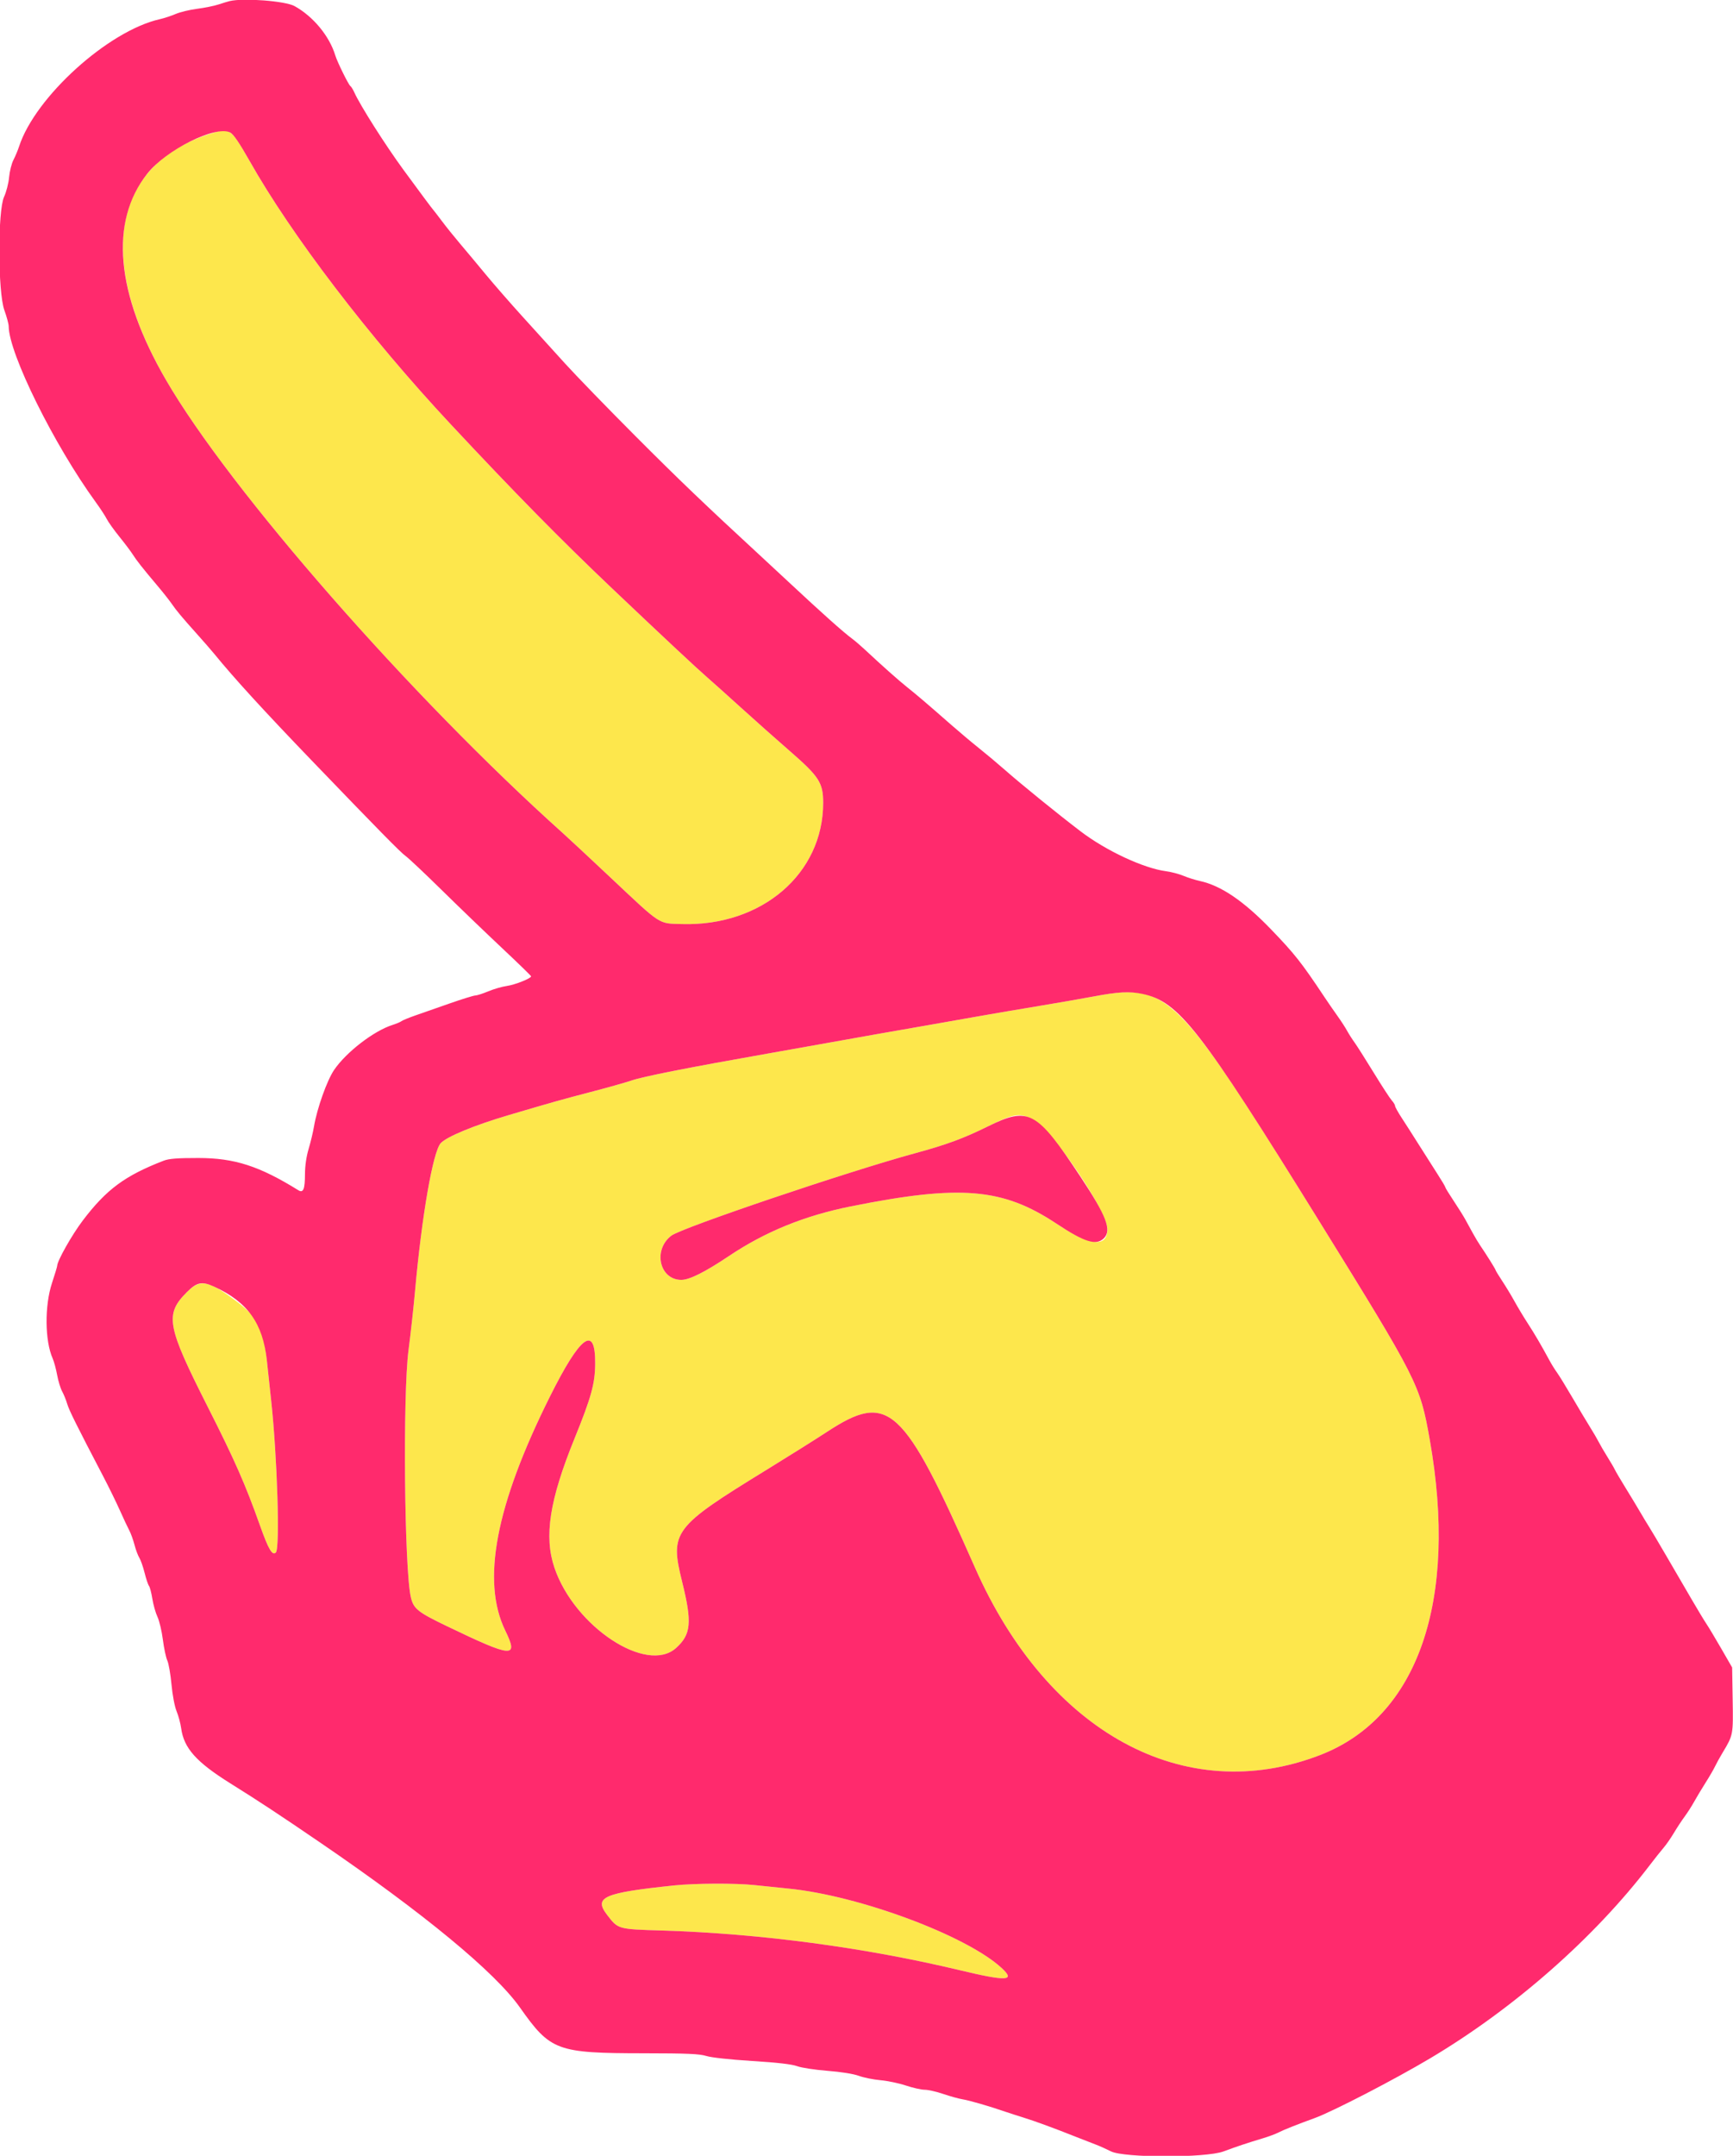 <svg id="svg" version="1.1" xmlns="http://www.w3.org/2000/svg" xmlns:xlink="http://www.w3.org/1999/xlink" width="400" height="497.238" viewBox="0, 0, 400,497.238"><g id="svgg"><path id="path0" d="M48.200 30.952 C 25.909 38.245,22.143 59.765,38.286 87.600 C 53.045 113.046,94.915 160.820,129.993 192.236 C 131.198 193.316,136.110 197.890,140.907 202.400 C 152.829 213.608,151.849 212.970,157.401 213.134 C 175.823 213.676,190.000 201.521,190.000 185.182 C 190.000 180.532,189.087 179.122,182.200 173.140 C 179.120 170.464,174.103 166.008,171.052 163.238 C 168.000 160.467,164.490 157.323,163.252 156.251 C 160.845 154.167,153.056 146.889,141.400 135.832 C 129.523 124.565,118.780 113.648,103.970 97.792 C 85.144 77.638,67.288 54.264,57.577 37.065 C 53.299 29.489,53.089 29.352,48.200 30.952 M252.400 229.837 C 249.650 230.354,243.620 231.401,239.000 232.163 C 234.380 232.925,228.080 234.001,225.000 234.554 C 221.920 235.106,216.700 236.025,213.400 236.596 C 206.743 237.746,199.532 239.020,189.600 240.800 C 185.970 241.450,180.390 242.442,177.200 243.004 C 158.701 246.264,148.420 248.299,145.681 249.241 C 144.426 249.673,140.250 250.847,136.400 251.851 C 129.850 253.557,127.668 254.172,117.400 257.201 C 109.501 259.531,103.126 262.160,101.730 263.663 C 99.931 265.602,97.349 280.451,95.795 297.800 C 95.460 301.540,94.784 307.660,94.293 311.400 C 92.949 321.633,93.328 361.981,94.828 368.400 C 95.453 371.072,96.401 371.832,103.200 375.101 C 118.378 382.399,119.743 382.501,116.627 376.098 C 111.075 364.692,114.398 347.239,126.888 322.200 C 133.987 307.971,137.433 305.444,137.373 314.515 C 137.342 319.141,136.480 322.266,132.604 331.800 C 126.826 346.011,125.525 354.385,127.972 361.600 C 132.586 375.201,149.292 386.213,156.050 380.107 C 159.527 376.966,159.776 374.246,157.450 364.854 C 154.582 353.272,155.332 352.278,176.962 339.000 C 181.979 335.920,188.211 332.008,190.810 330.307 C 205.117 320.942,208.419 323.957,225.024 361.539 C 241.892 399.718,273.479 416.861,304.723 404.796 C 327.279 396.085,336.602 369.234,329.997 332.000 C 327.752 319.347,327.290 318.436,304.332 281.400 C 271.432 228.326,269.679 226.584,252.400 229.837 M238.703 258.414 C 243.166 260.973,255.599 279.432,255.600 283.500 C 255.601 287.834,251.658 287.400,243.800 282.202 C 231.402 274.001,221.672 273.189,196.400 278.246 C 185.725 280.382,176.653 284.071,168.280 289.680 C 162.718 293.406,159.139 295.199,157.262 295.200 C 152.219 295.201,150.654 288.284,154.956 285.008 C 157.365 283.173,195.716 270.213,211.200 266.001 C 218.508 264.013,222.383 262.585,228.029 259.801 C 234.257 256.729,235.487 256.569,238.703 258.414 M43.160 298.002 C 37.983 303.178,38.448 305.727,48.003 324.600 C 54.208 336.857,56.646 342.391,60.008 351.858 C 61.970 357.382,62.863 358.895,63.678 358.075 C 64.644 357.103,64.000 336.139,62.608 323.200 C 62.288 320.230,61.834 316.006,61.599 313.814 C 60.775 306.119,59.597 303.883,54.292 299.935 C 48.039 295.282,46.199 294.962,43.160 298.002 M155.600 434.874 C 139.295 436.573,136.989 437.578,140.100 441.632 C 142.693 445.011,142.512 444.959,152.926 445.279 C 175.465 445.971,199.669 449.197,221.477 454.416 C 232.477 457.049,234.484 456.940,231.160 453.889 C 223.013 446.412,198.301 437.218,182.000 435.601 C 179.690 435.371,176.146 435.007,174.123 434.792 C 169.795 434.331,160.416 434.372,155.600 434.874 " stroke="none" fill="#FDE74C" fill-rule="nonzero"></path><path id="path1" d="M53.000 0.253 C 52.560 0.359,51.390 0.714,50.400 1.041 C 49.410 1.367,47.208 1.812,45.506 2.029 C 43.804 2.246,41.571 2.784,40.545 3.224 C 39.518 3.664,37.879 4.203,36.904 4.422 C 25.023 7.084,8.118 22.362,4.398 33.800 C 4.111 34.680,3.528 36.072,3.101 36.894 C 2.674 37.716,2.223 39.516,2.098 40.894 C 1.973 42.272,1.452 44.300,0.939 45.400 C -0.542 48.581,-0.498 67.370,1.000 71.525 C 1.550 73.049,2.002 74.725,2.005 75.248 C 2.036 81.516,12.478 102.602,22.097 115.822 C 23.141 117.256,24.287 119.008,24.645 119.715 C 25.003 120.422,26.316 122.260,27.562 123.800 C 28.809 125.340,30.168 127.140,30.583 127.800 C 31.476 129.221,32.933 131.071,36.213 134.948 C 37.541 136.516,39.059 138.430,39.588 139.200 C 40.716 140.843,41.945 142.314,45.609 146.400 C 47.088 148.050,48.813 150.030,49.442 150.800 C 54.078 156.476,60.800 163.825,71.982 175.447 C 87.348 191.419,92.512 196.667,93.619 197.441 C 94.282 197.904,98.013 201.417,101.912 205.248 C 105.810 209.080,112.060 215.088,115.800 218.600 C 119.540 222.112,122.595 225.079,122.589 225.193 C 122.562 225.675,118.843 227.148,117.000 227.408 C 115.900 227.563,113.970 228.119,112.712 228.645 C 111.454 229.170,110.104 229.605,109.712 229.610 C 109.320 229.616,106.660 230.439,103.800 231.439 C 100.940 232.440,97.366 233.689,95.859 234.215 C 94.351 234.740,92.911 235.334,92.659 235.533 C 92.406 235.733,91.480 236.123,90.600 236.401 C 86.283 237.765,79.882 242.697,77.103 246.800 C 75.472 249.208,73.175 255.663,72.477 259.800 C 72.255 261.120,71.696 263.456,71.236 264.991 C 70.714 266.735,70.398 268.912,70.394 270.791 C 70.387 274.315,70.006 275.237,68.854 274.522 C 59.847 268.942,54.128 267.099,45.800 267.093 C 40.976 267.089,39.006 267.240,37.800 267.705 C 28.832 271.168,24.560 274.325,19.101 281.520 C 16.605 284.808,13.200 290.835,13.200 291.962 C 13.200 292.145,12.660 293.933,12.000 295.935 C 10.272 301.179,10.344 309.257,12.156 313.330 C 12.466 314.028,12.931 315.741,13.188 317.136 C 13.444 318.531,13.967 320.241,14.348 320.936 C 14.729 321.631,15.252 322.920,15.510 323.800 C 15.942 325.273,17.704 328.815,23.865 340.600 C 25.130 343.020,26.848 346.530,27.683 348.400 C 28.518 350.270,29.491 352.340,29.845 353.000 C 30.198 353.660,30.737 355.150,31.042 356.310 C 31.346 357.471,31.850 358.821,32.161 359.310 C 32.473 359.800,33.018 361.357,33.374 362.771 C 33.729 364.185,34.185 365.541,34.387 365.785 C 34.589 366.028,34.938 367.365,35.162 368.755 C 35.386 370.146,35.921 372.030,36.351 372.942 C 36.781 373.854,37.340 376.219,37.594 378.199 C 37.848 380.178,38.309 382.338,38.618 382.999 C 38.926 383.659,39.359 386.136,39.580 388.503 C 39.810 390.980,40.311 393.611,40.761 394.703 C 41.190 395.746,41.661 397.494,41.808 398.588 C 42.430 403.211,45.290 406.417,53.200 411.354 C 59.917 415.548,64.468 418.545,74.000 425.053 C 97.826 441.320,114.248 454.874,120.002 463.019 C 127.084 473.046,128.497 473.568,148.636 473.588 C 158.667 473.598,161.453 473.719,163.036 474.214 C 164.202 474.578,168.496 475.045,173.600 475.364 C 179.464 475.730,182.769 476.112,183.989 476.564 C 184.972 476.929,188.122 477.410,190.989 477.634 C 194.138 477.880,197.004 478.338,198.232 478.790 C 199.350 479.201,201.600 479.656,203.232 479.800 C 204.865 479.944,207.507 480.498,209.104 481.031 C 210.700 481.564,212.650 482.000,213.436 482.000 C 214.222 482.000,216.156 482.439,217.733 482.976 C 219.310 483.513,221.320 484.068,222.200 484.210 C 223.755 484.461,228.347 485.791,232.000 487.050 C 232.990 487.391,234.880 488.002,236.200 488.407 C 238.822 489.213,243.216 490.824,248.200 492.806 C 249.960 493.506,252.088 494.335,252.929 494.648 C 253.771 494.960,255.340 495.663,256.416 496.208 C 259.419 497.730,278.314 497.745,282.390 496.229 C 285.465 495.086,288.085 494.212,291.437 493.212 C 292.778 492.813,294.432 492.197,295.113 491.845 C 296.260 491.252,299.535 489.951,303.400 488.553 C 307.582 487.040,321.879 479.645,330.200 474.690 C 349.518 463.186,367.993 446.942,380.763 430.231 C 381.953 428.674,383.410 426.840,384.002 426.156 C 384.593 425.472,385.656 423.942,386.362 422.756 C 387.069 421.570,388.181 419.880,388.832 419.000 C 389.484 418.120,390.465 416.590,391.012 415.600 C 391.559 414.610,392.748 412.630,393.654 411.200 C 394.560 409.770,395.554 408.060,395.864 407.400 C 396.174 406.740,396.969 405.300,397.632 404.200 C 400.048 400.188,400.058 400.137,399.924 392.056 L 399.800 384.600 397.261 380.200 C 395.864 377.780,394.334 375.230,393.861 374.533 C 393.387 373.836,391.865 371.316,390.477 368.933 C 389.090 366.550,387.795 364.330,387.601 364.000 C 387.407 363.670,385.937 361.150,384.335 358.400 C 382.733 355.650,381.057 352.830,380.611 352.132 C 380.165 351.435,379.260 349.936,378.600 348.800 C 377.940 347.665,376.436 345.175,375.258 343.268 C 374.079 341.360,372.948 339.440,372.743 339.000 C 372.539 338.560,371.751 337.210,370.993 336.000 C 370.235 334.790,369.343 333.260,369.010 332.600 C 368.677 331.940,367.784 330.410,367.025 329.200 C 366.266 327.990,364.435 324.930,362.956 322.400 C 361.477 319.870,359.873 317.260,359.391 316.600 C 358.910 315.940,358.126 314.680,357.650 313.800 C 355.737 310.265,354.248 307.724,352.625 305.225 C 351.687 303.781,350.325 301.520,349.599 300.200 C 348.873 298.880,347.586 296.752,346.739 295.472 C 345.893 294.191,345.200 293.052,345.200 292.940 C 345.200 292.743,343.032 289.280,341.599 287.188 C 341.218 286.631,340.477 285.394,339.953 284.440 C 339.429 283.485,338.640 282.049,338.200 281.248 C 337.760 280.447,336.545 278.509,335.500 276.942 C 334.455 275.375,333.600 273.979,333.600 273.841 C 333.600 273.703,332.816 272.378,331.857 270.895 C 330.899 269.413,328.982 266.400,327.598 264.200 C 326.213 262.000,324.387 259.144,323.540 257.854 C 322.693 256.564,322.000 255.316,322.000 255.080 C 322.000 254.844,321.662 254.280,321.249 253.826 C 320.835 253.372,318.952 250.480,317.064 247.400 C 315.176 244.320,313.175 241.170,312.617 240.400 C 312.059 239.630,311.287 238.418,310.901 237.706 C 310.516 236.994,309.521 235.464,308.691 234.306 C 307.861 233.148,306.511 231.192,305.691 229.959 C 300.376 221.973,298.831 220.018,293.331 214.315 C 287.079 207.831,281.816 204.258,276.970 203.208 C 275.887 202.973,274.183 202.436,273.184 202.015 C 272.185 201.594,270.385 201.119,269.184 200.960 C 263.934 200.264,255.267 196.217,249.342 191.694 C 243.985 187.606,235.735 180.913,232.000 177.628 C 230.350 176.176,227.650 173.912,226.000 172.597 C 224.350 171.282,221.459 168.854,219.576 167.203 C 214.063 162.368,211.499 160.180,209.385 158.505 C 207.513 157.023,203.598 153.545,199.637 149.846 C 198.667 148.941,197.345 147.808,196.699 147.329 C 194.610 145.781,189.785 141.475,181.992 134.206 C 180.338 132.663,177.619 130.140,175.950 128.600 C 162.502 116.193,156.765 110.704,146.629 100.547 C 140.233 94.137,132.900 86.577,130.333 83.747 C 127.766 80.916,123.379 76.080,120.583 73.000 C 117.788 69.920,113.948 65.520,112.050 63.222 C 110.153 60.924,107.520 57.774,106.200 56.222 C 104.880 54.670,102.990 52.320,102.001 51.000 C 101.012 49.680,100.109 48.510,99.995 48.400 C 99.783 48.195,97.027 44.492,93.146 39.200 C 88.985 33.526,83.147 24.341,81.787 21.327 C 81.471 20.627,81.055 19.957,80.862 19.839 C 80.457 19.588,77.840 14.276,77.395 12.800 C 76.047 8.328,72.291 3.783,67.974 1.400 C 65.844 0.224,56.168 -0.517,53.000 0.253 M53.133 30.565 C 53.896 30.960,55.238 32.923,57.577 37.065 C 67.288 54.264,85.144 77.638,103.970 97.792 C 118.780 113.648,129.523 124.565,141.400 135.832 C 153.056 146.889,160.845 154.167,163.252 156.251 C 164.490 157.323,168.000 160.467,171.052 163.238 C 174.103 166.008,179.120 170.464,182.200 173.140 C 189.087 179.122,190.000 180.532,190.000 185.182 C 190.000 201.521,175.823 213.676,157.401 213.134 C 151.849 212.970,152.829 213.608,140.907 202.400 C 136.110 197.890,131.198 193.316,129.993 192.236 C 94.915 160.820,53.045 113.046,38.286 87.600 C 26.716 67.651,25.226 51.148,33.992 40.058 C 38.355 34.539,49.820 28.852,53.133 30.565 M263.680 229.243 C 272.087 231.000,276.989 237.290,304.332 281.400 C 327.290 318.436,327.752 319.347,329.997 332.000 C 336.602 369.234,327.279 396.085,304.723 404.796 C 273.479 416.861,241.892 399.718,225.024 361.539 C 208.419 323.957,205.117 320.942,190.810 330.307 C 188.211 332.008,181.979 335.920,176.962 339.000 C 155.332 352.278,154.582 353.272,157.450 364.854 C 159.776 374.246,159.527 376.966,156.050 380.107 C 149.292 386.213,132.586 375.201,127.972 361.600 C 125.525 354.385,126.826 346.011,132.604 331.800 C 136.480 322.266,137.342 319.141,137.373 314.515 C 137.433 305.444,133.987 307.971,126.888 322.200 C 114.398 347.239,111.075 364.692,116.627 376.098 C 119.743 382.501,118.378 382.399,103.200 375.101 C 96.401 371.832,95.453 371.072,94.828 368.400 C 93.328 361.981,92.949 321.633,94.293 311.400 C 94.784 307.660,95.460 301.540,95.795 297.800 C 97.349 280.451,99.931 265.602,101.730 263.663 C 103.126 262.160,109.501 259.531,117.400 257.201 C 127.668 254.172,129.850 253.557,136.400 251.851 C 140.250 250.847,144.426 249.673,145.681 249.241 C 148.420 248.299,158.701 246.264,177.200 243.004 C 180.390 242.442,185.970 241.450,189.600 240.800 C 199.532 239.020,206.743 237.746,213.400 236.596 C 216.700 236.025,221.920 235.106,225.000 234.554 C 228.080 234.001,234.380 232.925,239.000 232.163 C 243.620 231.401,249.650 230.354,252.400 229.837 C 258.150 228.754,260.700 228.620,263.680 229.243 M228.029 259.801 C 222.383 262.585,218.508 264.013,211.200 266.001 C 195.716 270.213,157.365 283.173,154.956 285.008 C 150.654 288.284,152.219 295.201,157.262 295.200 C 159.139 295.199,162.718 293.406,168.280 289.680 C 176.653 284.071,185.725 280.382,196.400 278.246 C 221.672 273.189,231.402 274.001,243.800 282.202 C 250.342 286.530,253.038 287.362,254.800 285.600 C 256.650 283.750,255.388 280.458,249.325 271.318 C 239.264 256.151,237.434 255.162,228.029 259.801 M49.400 296.751 C 57.179 300.319,60.678 305.213,61.599 313.814 C 61.834 316.006,62.288 320.230,62.608 323.200 C 64.000 336.139,64.644 357.103,63.678 358.075 C 62.863 358.895,61.970 357.382,60.008 351.858 C 56.646 342.391,54.208 336.857,48.003 324.600 C 38.448 305.727,37.983 303.178,43.160 298.002 C 45.434 295.728,46.641 295.486,49.400 296.751 M174.123 434.792 C 176.146 435.007,179.690 435.371,182.000 435.601 C 198.301 437.218,223.013 446.412,231.160 453.889 C 234.484 456.940,232.477 457.049,221.477 454.416 C 199.669 449.197,175.465 445.971,152.926 445.279 C 142.512 444.959,142.693 445.011,140.100 441.632 C 136.989 437.578,139.295 436.573,155.600 434.874 C 160.416 434.372,169.795 434.331,174.123 434.792 " stroke="none" fill="#FF2A6D" fill-rule="nonzero"></path></g></svg>